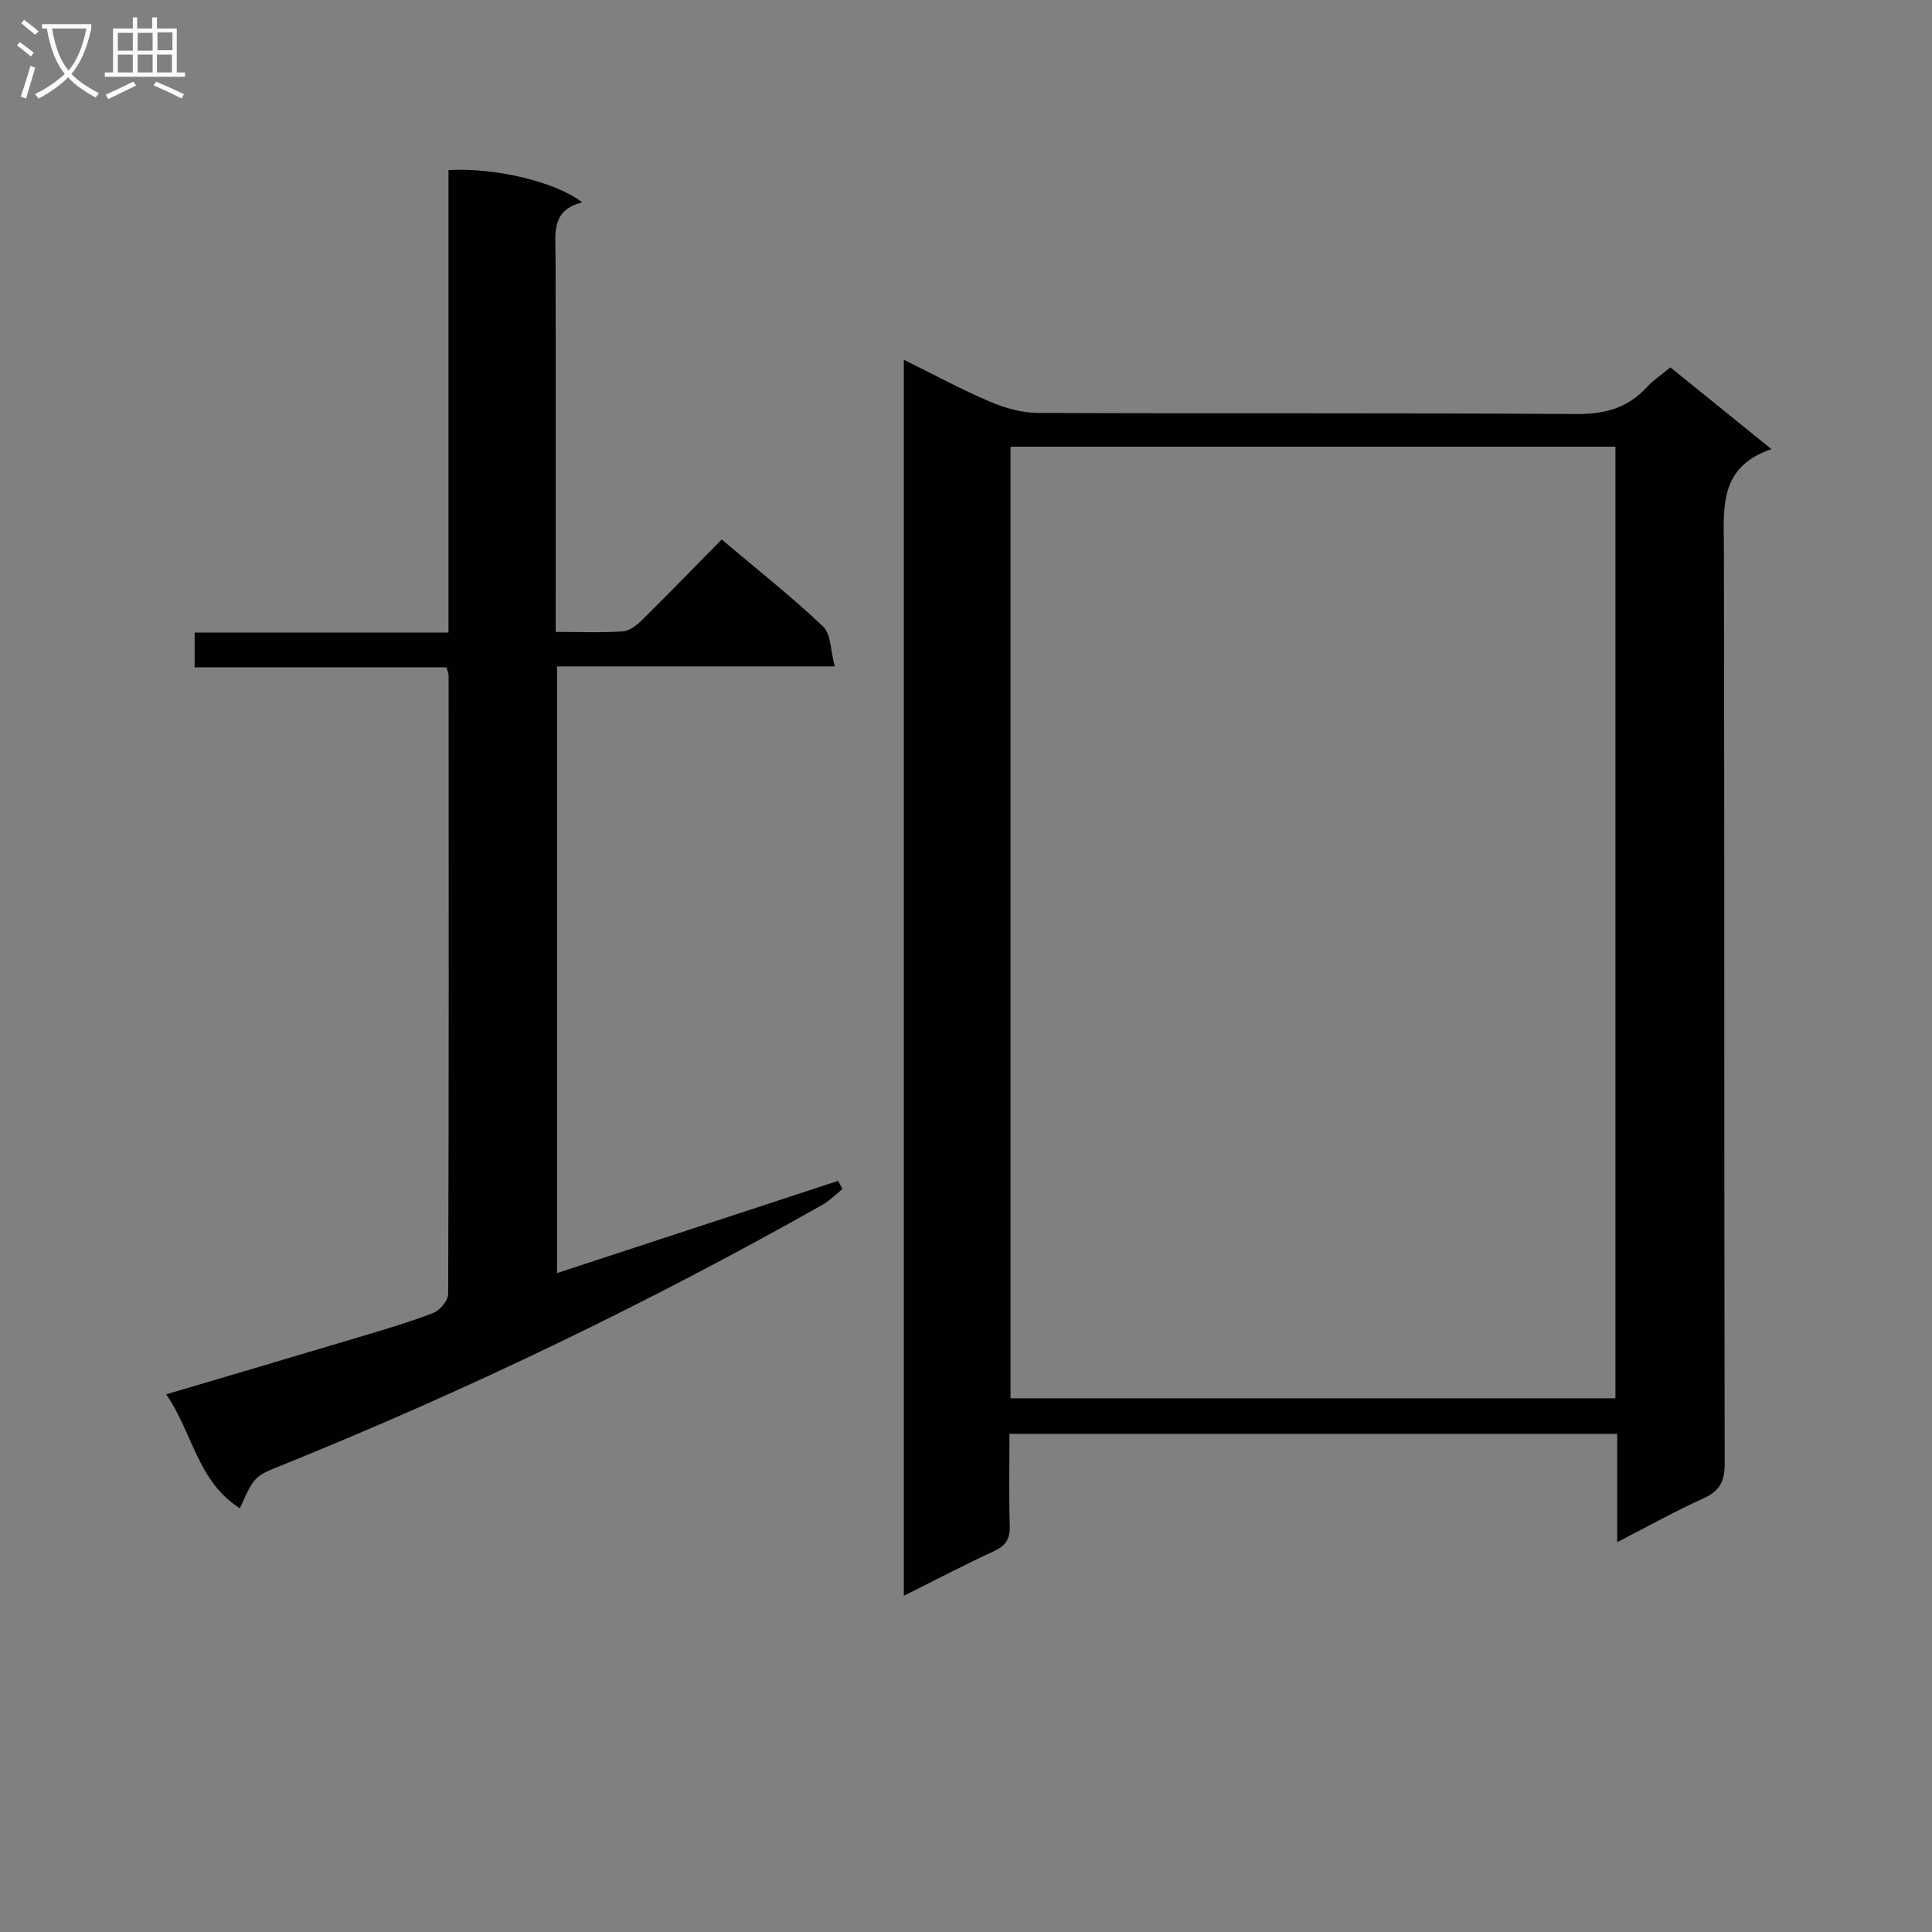 <svg enable-background="new 0 0 400 400" viewBox="0 0 400 400" xmlns="http://www.w3.org/2000/svg"><rect x="0" y="0" width="400" height="400" fill="#808080" stroke="none"/><path d="m334.83 319.29c0-4.33 0-7.92 0-11.52 0-3.49 0-6.98 0-10.91-41.97 0-83.66 0-125.83 0 0 6.4-.13 12.69.06 18.97.09 2.71-.76 4.17-3.28 5.33-6.15 2.82-12.14 5.98-18.65 9.23 0-85.55 0-170.36 0-255.9 6.28 3.09 11.92 6.16 17.81 8.66 3.1 1.32 6.6 2.33 9.93 2.34 37.15.16 74.29-.02 111.44.23 5.91.04 10.67-1.2 14.65-5.56 1.33-1.45 3.03-2.57 4.88-4.1 6.74 5.45 13.43 10.87 20.92 16.93-11.13 3.76-9.85 12.5-9.84 21.1.12 62.97.03 125.93.16 188.9.01 3.69-1.01 5.69-4.38 7.22-5.83 2.64-11.46 5.78-17.87 9.08zm-125.61-29.79h125.24c0-65.84 0-131.36 0-197.02-41.92 0-83.47 0-125.24 0z" fill="#010104"/><path d="m49.66 312.28c-8.83-5.62-9.76-15.68-15.25-23.6 13.7-4.06 26.7-7.88 39.67-11.77 5.25-1.57 10.52-3.11 15.63-5.08 1.38-.53 3.08-2.59 3.08-3.96.15-42.65.12-85.29.09-127.94 0-.46-.21-.93-.42-1.77-17.26 0-34.52 0-52.16 0 0-2.45 0-4.51 0-7.2h52.55c0-32.34 0-64.07 0-95.75 9.54-.56 22.3 2.44 27.69 6.69-6.46 1.59-5.54 6.43-5.52 11.06.07 23.99.03 47.98.03 71.97v5.9c4.99 0 9.46.2 13.89-.11 1.41-.1 2.95-1.32 4.05-2.41 5.45-5.38 10.78-10.88 16.43-16.62 7.2 6.09 14.36 11.76 20.98 18 1.65 1.55 1.53 4.97 2.43 8.28-19.77 0-38.51 0-57.5 0v125.61c19.53-6.41 38.87-12.75 58.2-19.1.29.57.59 1.14.88 1.71-1.39 1.1-2.66 2.42-4.18 3.28-36.08 20.35-73.31 38.3-111.71 53.83-5.82 2.33-5.85 2.26-8.86 8.98z" fill="#010104"/><g fill="#fbfafa"><path d="m6.4 11.7c-1-.8-1.9-1.6-2.9-2.3l.6-.7c.9.7 1.9 1.4 2.9 2.2zm-2.1 8.3c.7-2.1 1.4-4.2 2-6.4.2.1.6.3 1 .4-.7 2.3-1.3 4.4-1.9 6.4zm3-12.8c-1.1-.9-2.1-1.7-2.9-2.4l.6-.7c1 .8 2 1.5 3 2.4zm1.4-1.3v-.9h10.2v.9c-.9 4.2-2.3 7.3-4.1 9.4 1.3 1.4 3.2 2.7 5.7 4-.2.2-.4.5-.7.9-2.5-1.4-4.4-2.7-5.7-4.2-1.4 1.5-3.5 3-6.1 4.4 0 0 0 0-.1-.1-.3-.4-.5-.7-.7-.8 2.7-1.3 4.7-2.8 6.2-4.2-1.8-2.2-3-5.3-3.7-9.4zm9.2 0h-7.1c.6 3.8 1.7 6.7 3.4 8.7 1.7-2 2.9-4.8 3.7-8.7z"/><path d="m31.6 3.6h.9v2.3h4.1v9.1h1.7v.9h-16.6v-.9h1.7v-9.1h4.1v-2.3h.9v2.3h3.1v-2.3zm-4 13.3.6.8c-1.9.9-3.8 1.9-5.8 2.8-.2-.3-.3-.6-.5-.9 2-.9 3.9-1.8 5.7-2.7zm-3.2-10.1v3.7h3.1v-3.7zm0 4.5v3.7h3.1v-3.7zm4.1-4.5v3.7h3.1v-3.7zm0 4.5v3.7h3.1v-3.7zm9.1 9.1c-2.1-1.1-4.1-2-5.8-2.7l.5-.8c2.2.9 4.1 1.8 5.8 2.6zm-1.9-13.7h-3.1v3.7h3.1v-3.6zm-3.2 4.6v3.7h3.1v-3.7z"/></g></svg>